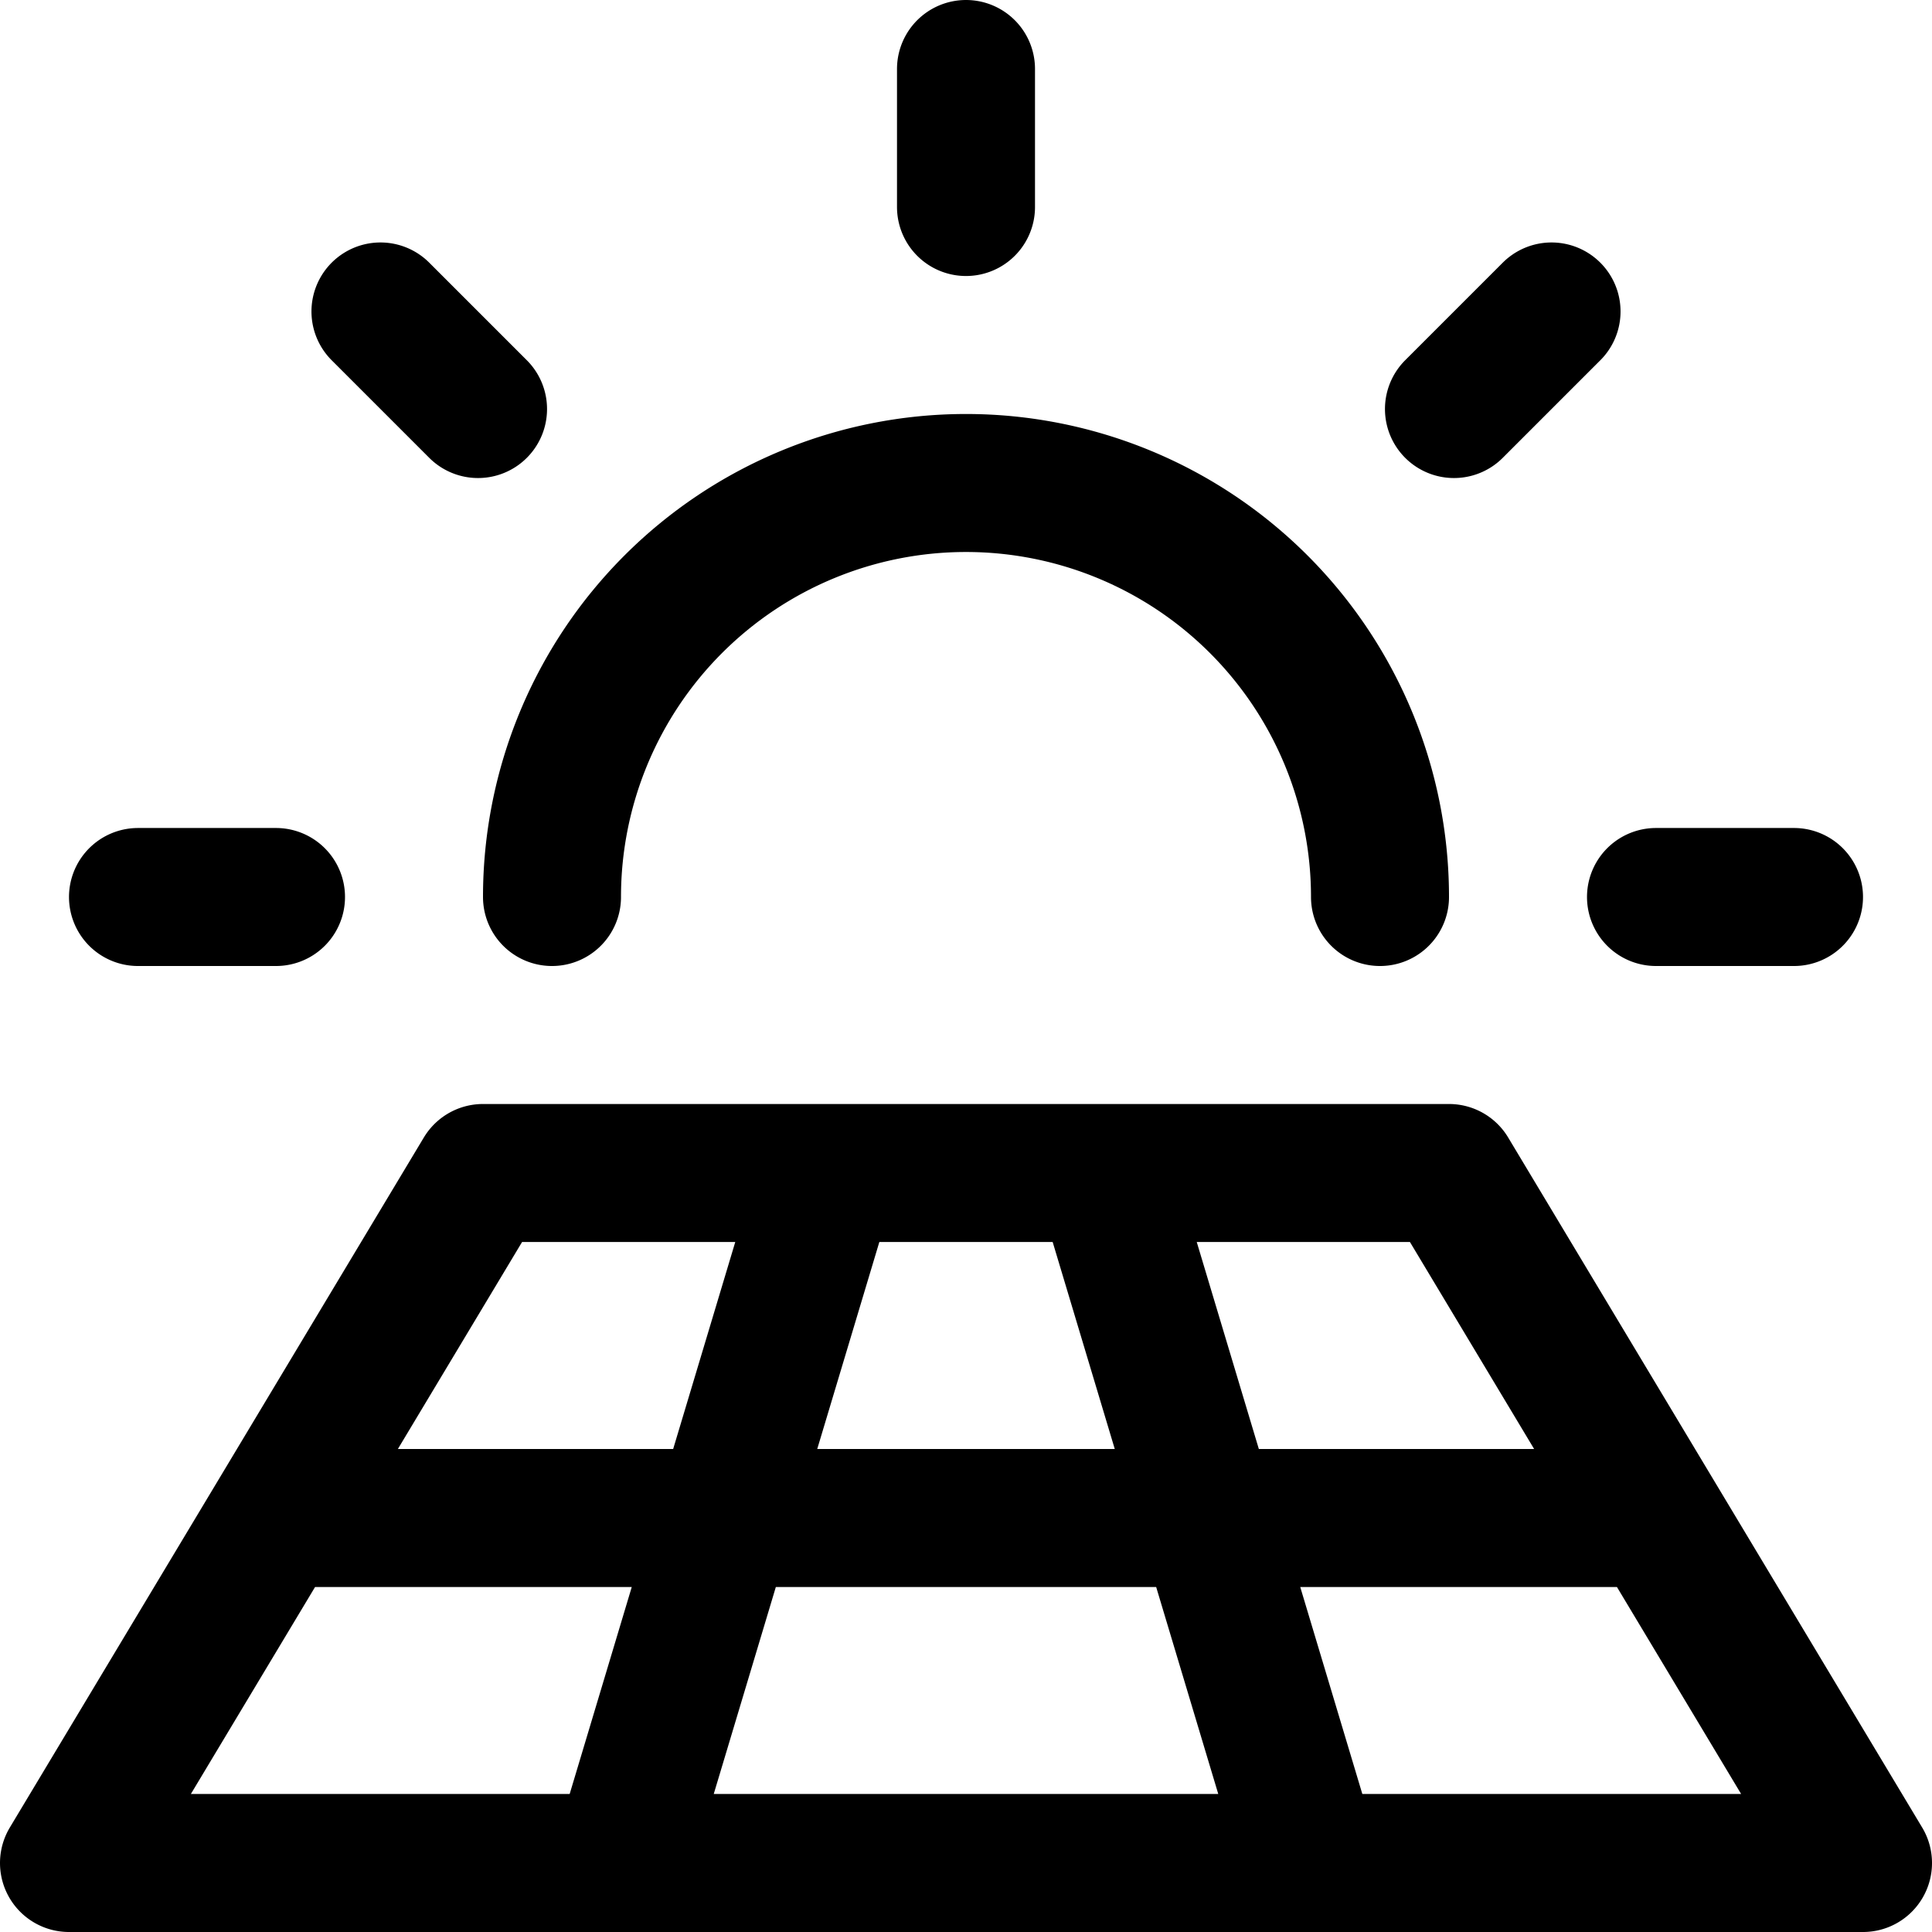 <svg focusable="false" xmlns="http://www.w3.org/2000/svg" fill="none" role="img" aria-label="Icon" viewBox="0 0 14 14">
  <path d="M7 .5v1m6 5h-1m-10 0H1m2.464-3.536-.707-.707m7.779.707.707-.707M.5 13.5l3-5h7l3 5zM2 11h10M6 8.5l-1.5 5m3.5-5 1.5 5m.5-7a3 3 0 0 0-6 0" stroke="currentColor" stroke-linecap="round" stroke-linejoin="round"/>
</svg>
